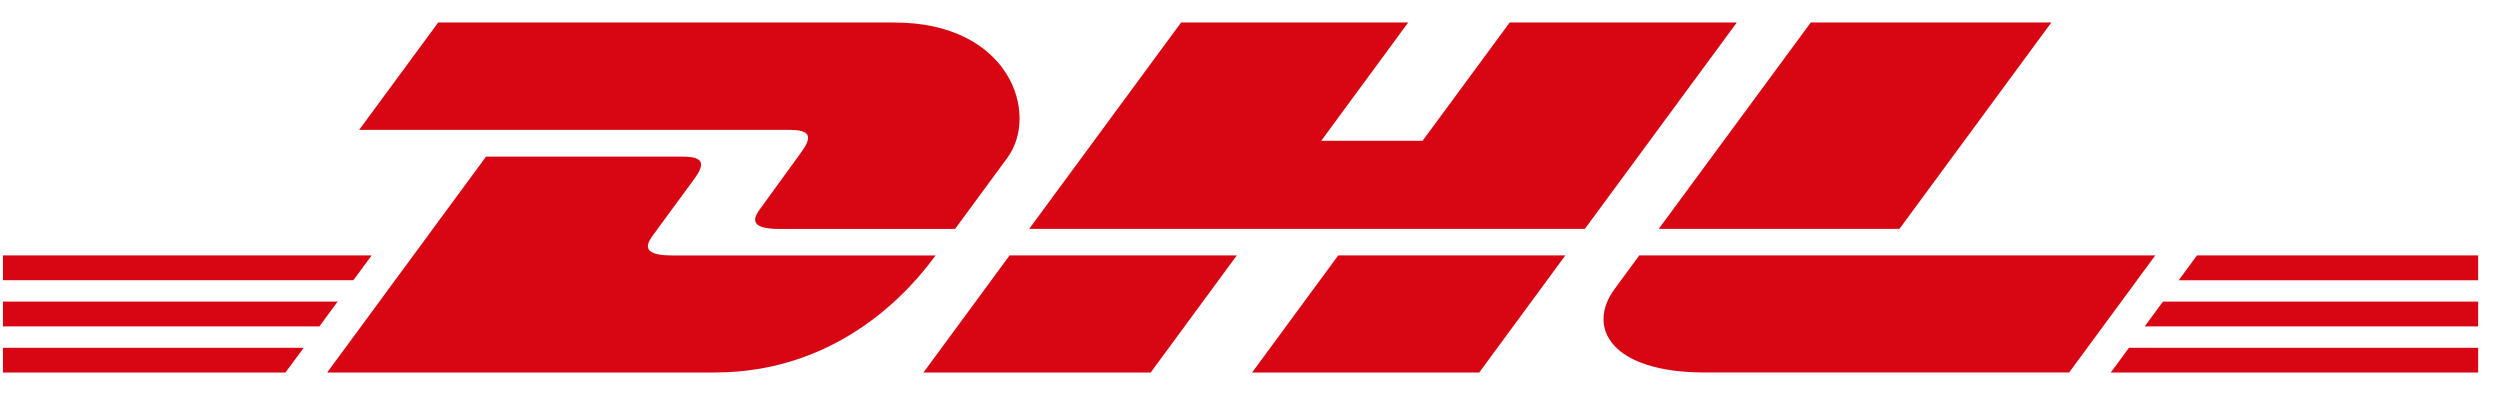 <svg width="69" height="11" viewBox="0 0 69 11" fill="none" xmlns="http://www.w3.org/2000/svg">
<path d="M12.095 0.62L9.912 3.585H21.807C22.409 3.585 22.401 3.812 22.107 4.212C21.809 4.617 21.309 5.318 21.005 5.73C20.85 5.939 20.571 6.318 21.495 6.318H26.36L27.801 4.359C28.695 3.146 27.879 0.621 24.683 0.621L12.095 0.62V0.62Z" fill="#D80613"/>
<path fill-rule="evenodd" clip-rule="evenodd" d="M43.742 6.317H28.405L32.599 0.62H38.867L36.465 3.887H39.262L41.668 0.62H47.937L43.742 6.317ZM13.414 4.323L9.03 10.281H19.721C23.25 10.281 25.218 7.881 25.822 7.05H18.535C17.611 7.05 17.89 6.671 18.044 6.462L19.154 4.95C19.448 4.551 19.456 4.323 18.855 4.323H13.414ZM31.759 10.281L34.136 7.049H27.865L25.488 10.281H31.759ZM40.827 10.281L43.204 7.049H36.935L34.558 10.281H40.827ZM0.082 8.324H9.319L8.815 9.009H0.082V8.324ZM10.258 7.049H0.082V7.734H9.753L10.258 7.049ZM0.082 9.599H8.382L7.879 10.281H0.082V9.599ZM59.193 9.009H68.397V8.324H59.698L59.193 9.009ZM68.397 10.281H58.258L58.759 9.599H68.397V10.281ZM68.397 7.049H60.636L60.132 7.736H68.397V7.049ZM56.618 0.62L52.425 6.317H45.781L49.978 0.62H56.618ZM44.563 7.976C44.786 7.676 45.244 7.049 45.244 7.049H59.486L57.109 10.28H47.041C44.471 10.28 43.777 9.041 44.563 7.976Z" fill="#D80613"/>
</svg>
